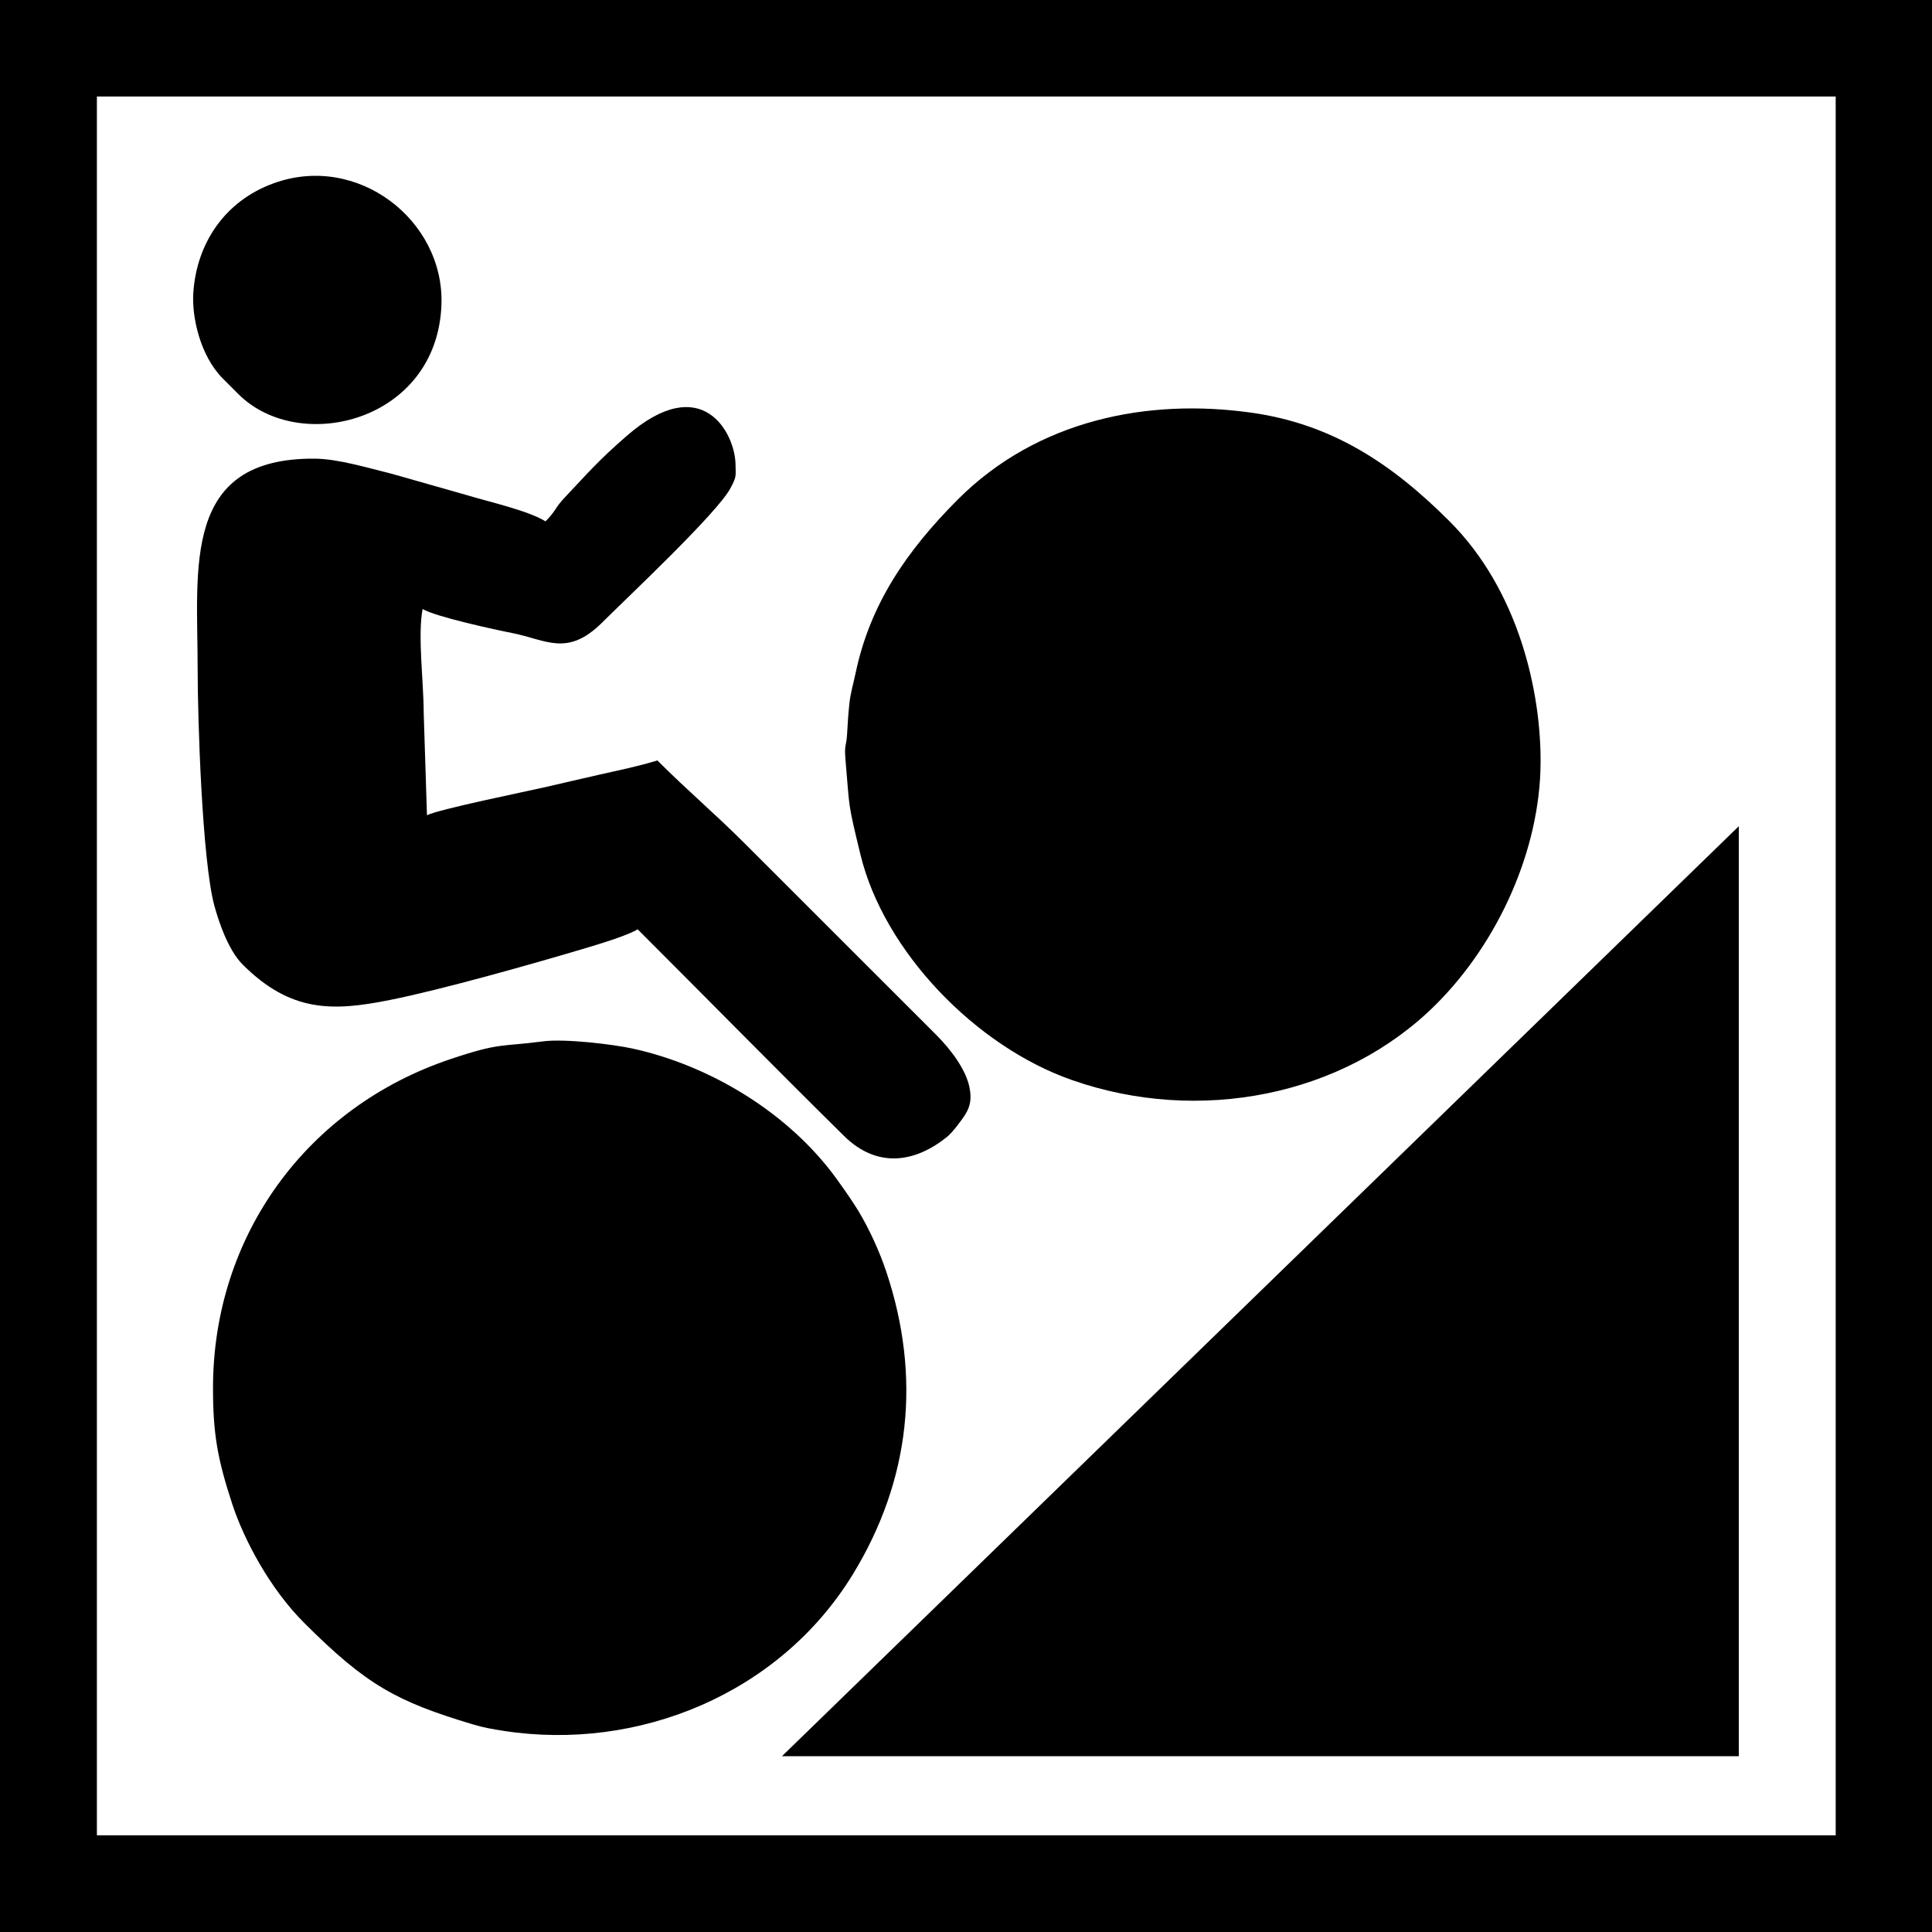 <?xml version="1.0" encoding="utf-8"?>
<!-- Generator: Adobe Illustrator 16.0.0, SVG Export Plug-In . SVG Version: 6.00 Build 0)  -->
<!DOCTYPE svg PUBLIC "-//W3C//DTD SVG 1.1//EN" "http://www.w3.org/Graphics/SVG/1.1/DTD/svg11.dtd">
<svg version="1.1" id="Layer_1" xmlns="http://www.w3.org/2000/svg" xmlns:xlink="http://www.w3.org/1999/xlink" x="0px" y="0px"
	 width="20px" height="20px" viewBox="0 0 20 20" enable-background="new 0 0 20 20" xml:space="preserve">
<rect y="0" fill-rule="evenodd" clip-rule="evenodd" width="20" height="20.001"/>
<rect x="1.003" y="0.999" fill-rule="evenodd" clip-rule="evenodd" fill="#FFFFFF" width="18" height="18"/>
<path fill-rule="evenodd" clip-rule="evenodd" d="M2.512,9.985C2.358,9.83,2.262,9.533,2.218,9.372
	C2.093,8.903,2.046,7.457,2.046,6.918c0-1.043-0.167-2.182,1.215-2.17C3.5,4.75,3.813,4.845,4.057,4.905l0.795,0.226
	c0.207,0.063,0.62,0.156,0.795,0.266C5.76,5.284,5.738,5.264,5.85,5.146c0.251-0.265,0.329-0.364,0.637-0.633
	c0.782-0.681,1.121-0.03,1.127,0.292c0.002,0.125,0.013,0.127-0.053,0.25C7.426,5.31,6.497,6.182,6.237,6.441
	c-0.363,0.363-0.58,0.183-0.931,0.113c-0.173-0.034-0.803-0.17-0.931-0.25C4.322,6.573,4.386,7.069,4.386,7.373L4.42,8.44
	c0.103-0.059,1.057-0.253,1.204-0.287c0.207-0.047,0.385-0.09,0.59-0.136c0.201-0.045,0.4-0.086,0.591-0.145
	C7.127,8.194,7.39,8.412,7.713,8.735l1.977,1.976c0.167,0.167,0.312,0.372,0.346,0.546c0.021,0.105,0.013,0.187-0.039,0.272
	c-0.038,0.064-0.137,0.194-0.192,0.239c-0.332,0.268-0.724,0.331-1.069-0.01c-0.716-0.707-1.423-1.426-2.135-2.138
	c-0.103,0.064-0.392,0.151-0.522,0.19c-0.554,0.166-1.511,0.436-2.044,0.542C3.447,10.47,3.011,10.483,2.512,9.985 M14.869,10.394
	c-0.96,0.96-2.464,1.245-3.771,0.787c-1.004-0.351-1.949-1.338-2.19-2.332c-0.136-0.56-0.11-0.463-0.155-0.977
	C8.738,7.7,8.761,7.734,8.769,7.6C8.776,7.479,8.78,7.405,8.793,7.282c0.011-0.106,0.042-0.209,0.065-0.318
	C9.007,6.258,9.38,5.707,9.917,5.169c0.823-0.822,1.964-1.05,3.044-0.896c0.815,0.116,1.435,0.513,2.044,1.123
	c0.719,0.718,0.948,1.768,0.943,2.499C15.944,8.788,15.516,9.747,14.869,10.394 M3.148,16.799c-0.356-0.355-0.622-0.86-0.743-1.227
	c-0.155-0.472-0.2-0.734-0.2-1.203c0-1.572,0.968-2.908,2.464-3.407c0.512-0.172,0.514-0.124,0.954-0.182
	c0.223-0.029,0.718,0.029,0.932,0.076c0.805,0.178,1.618,0.67,2.11,1.354c0.084,0.117,0.158,0.223,0.217,0.319
	c0.119,0.196,0.226,0.435,0.293,0.636c0.361,1.082,0.254,2.152-0.348,3.135c-0.756,1.233-2.216,1.833-3.613,1.618
	c-0.109-0.017-0.205-0.033-0.318-0.067C4.105,17.614,3.793,17.444,3.148,16.799 M2.308,3.92l0.159,0.159
	c0.634,0.635,2.064,0.284,2.103-0.931c0.027-0.87-0.87-1.567-1.739-1.25C2.325,2.082,2.034,2.521,2.001,3.034
	C1.985,3.28,2.071,3.683,2.308,3.92 M8.095,18.18H18V8.553L8.095,18.18z"/>
</svg>
